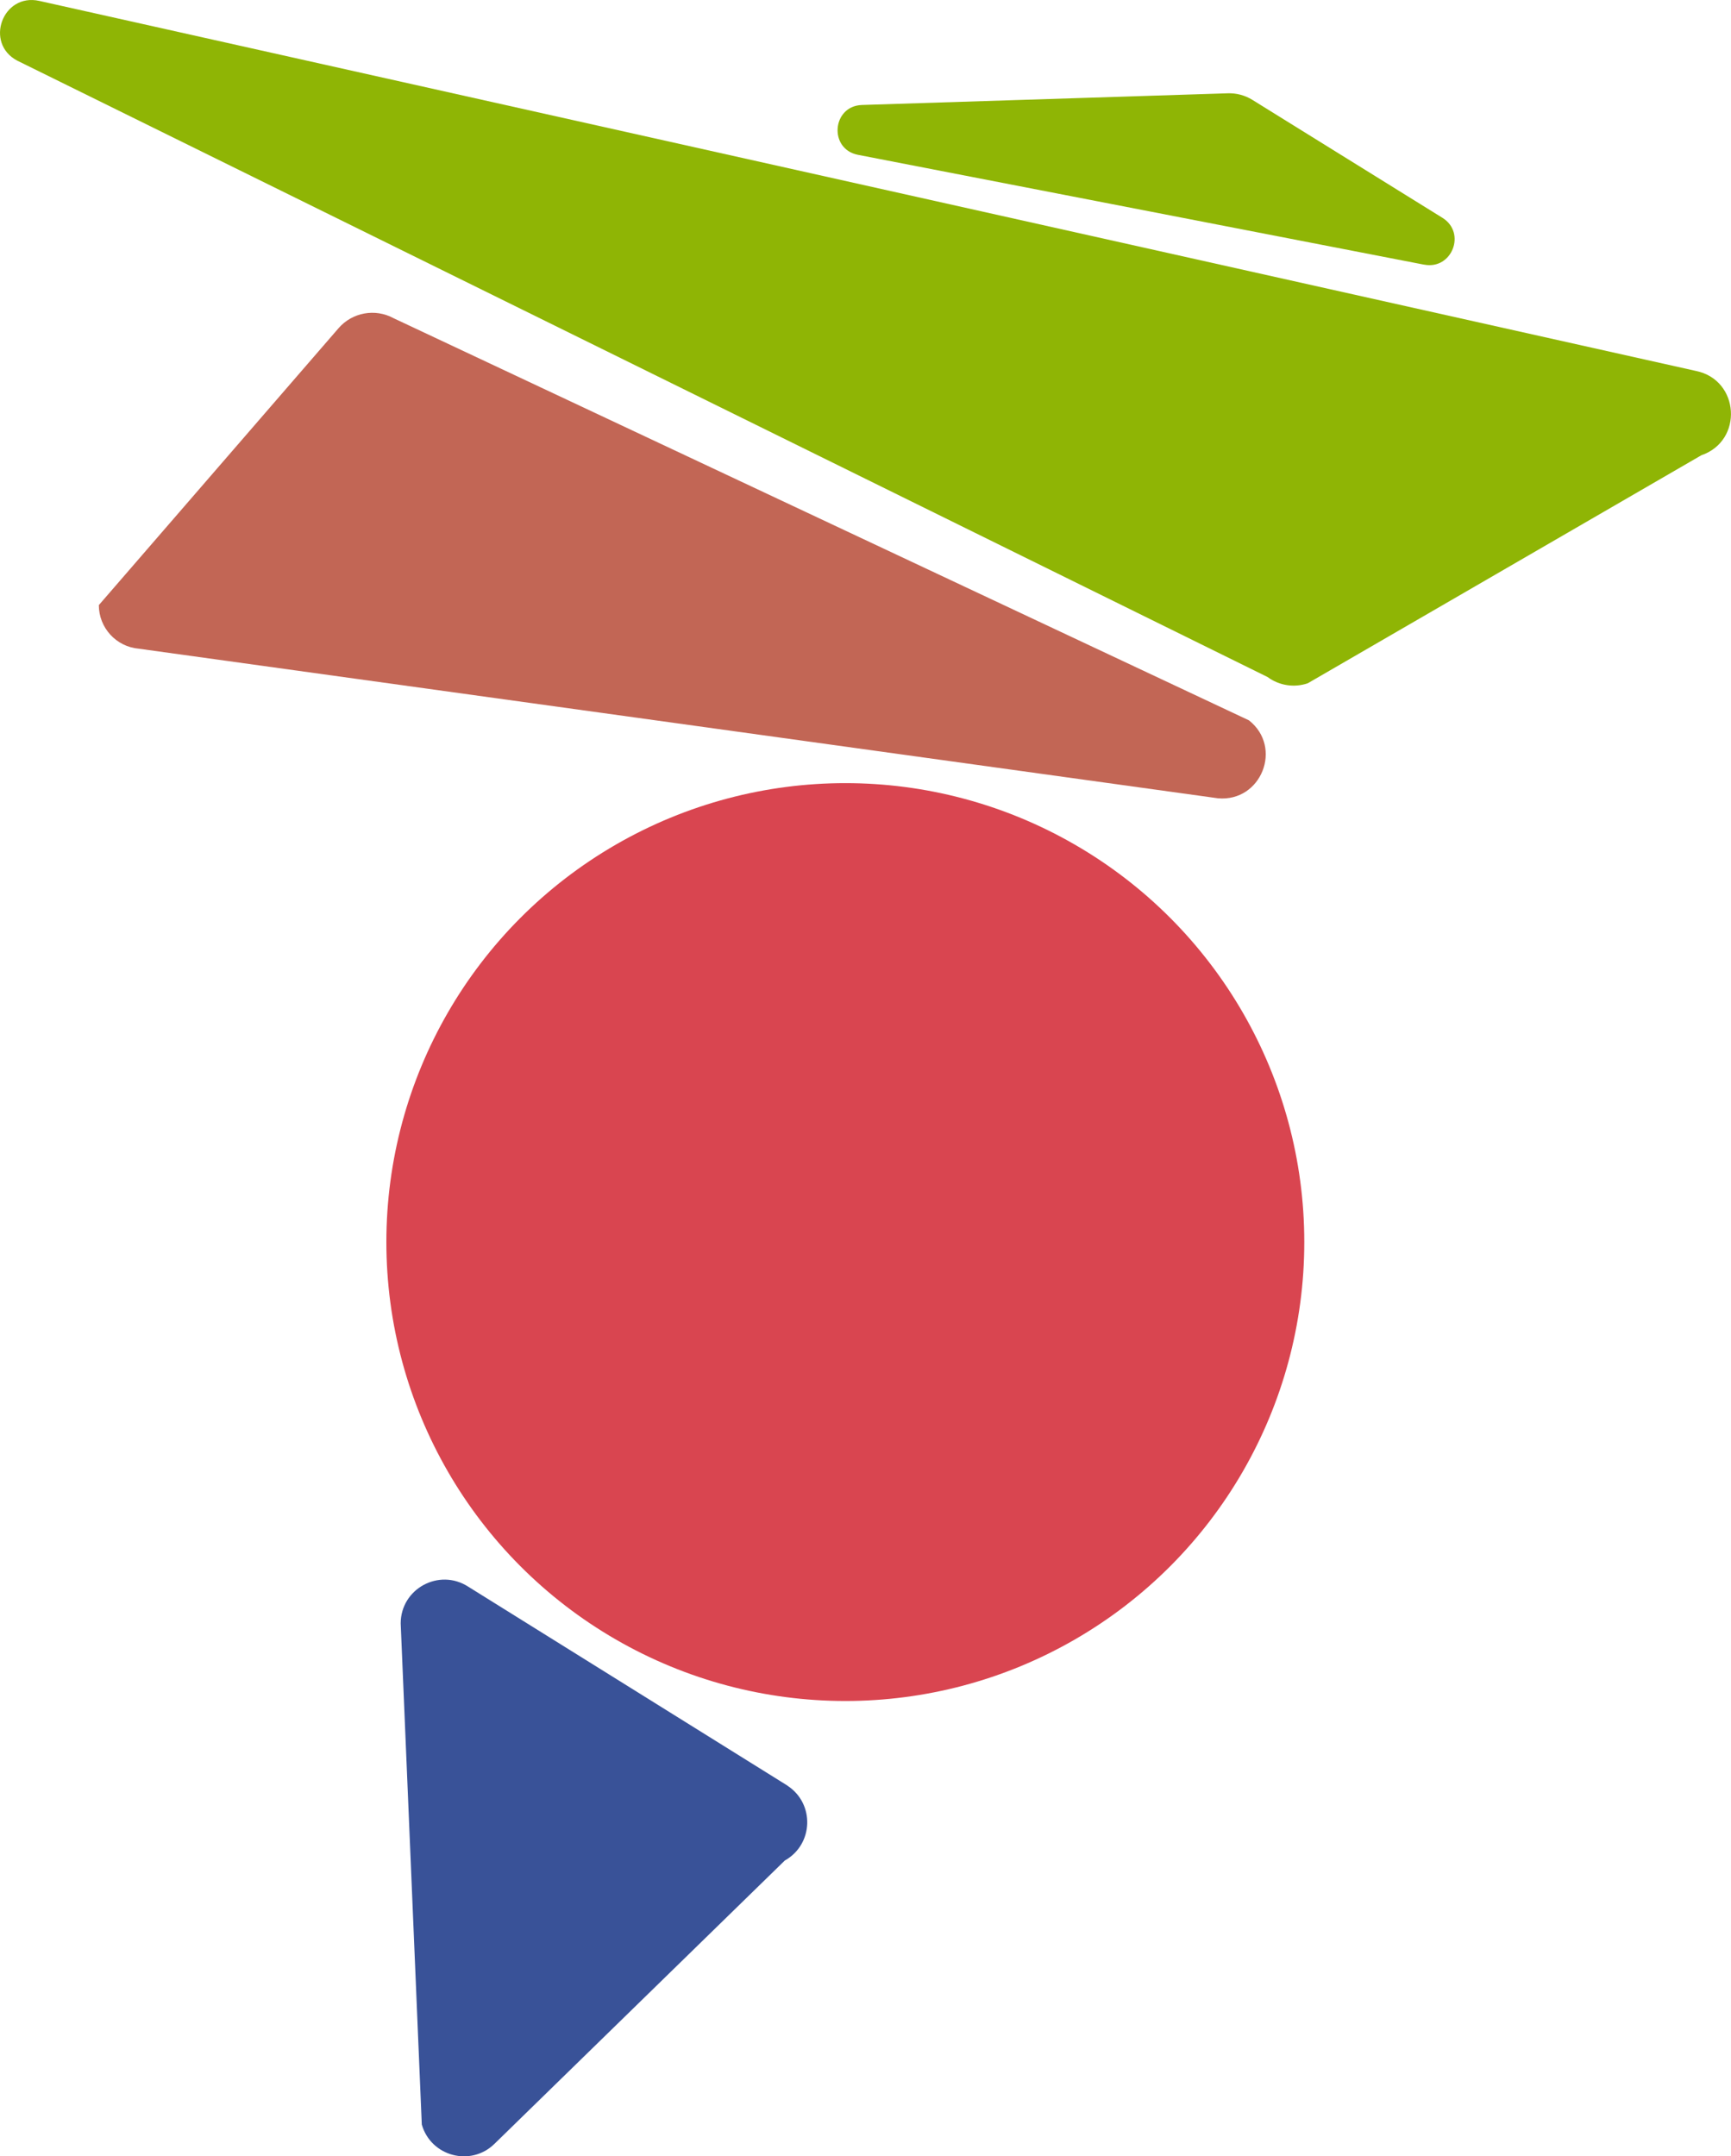 <?xml version="1.0" encoding="UTF-8"?><svg id="Layer_2" xmlns="http://www.w3.org/2000/svg" viewBox="0 0 387.94 483.28"><defs><style>.cls-1{fill:#8fb505;}.cls-2{fill:#c26655;}.cls-3{fill:#d94550;}.cls-4{fill:#395298;}</style></defs><g id="Layer_1-2"><g><path class="cls-1" d="M284.1,151.75L3.88,13.6C-3.56,9.68,.6-1.63,8.8,.2L380.09,83.14c9.8,2.01,10.66,15.66,1.2,18.9l-88.2,51.1c-3.05,1.04-6.41,.52-9-1.39Z"/><path class="cls-2" d="M22.15,135.62l53.72-62.06c3.08-3.55,8.21-4.49,12.34-2.24l191.7,90.13c7.65,6.04,2.77,18.33-6.94,17.47L31.1,145.39c-5.07-.44-8.95-4.69-8.95-9.77Z"/><path class="cls-4" d="M176.44,400.18l-71.5-44.56c-6.53-4.22-15.14,.46-15.14,8.24l4.73,112.31c2.04,7.14,10.97,9.51,16.28,4.33l65.08-63.51c6.45-3.61,6.75-12.78,.54-16.8Z"/><circle class="cls-3" cx="189.45" cy="278.38" r="102.86"/><path class="cls-1" d="M319.16,59.32l-126.88-24.62c-6.6-1.28-5.82-10.95,.89-11.17l82.01-2.62c1.93-.06,3.84,.45,5.49,1.47l42.6,26.44c5.41,3.36,2.13,11.7-4.11,10.49Z"/></g></g></svg>